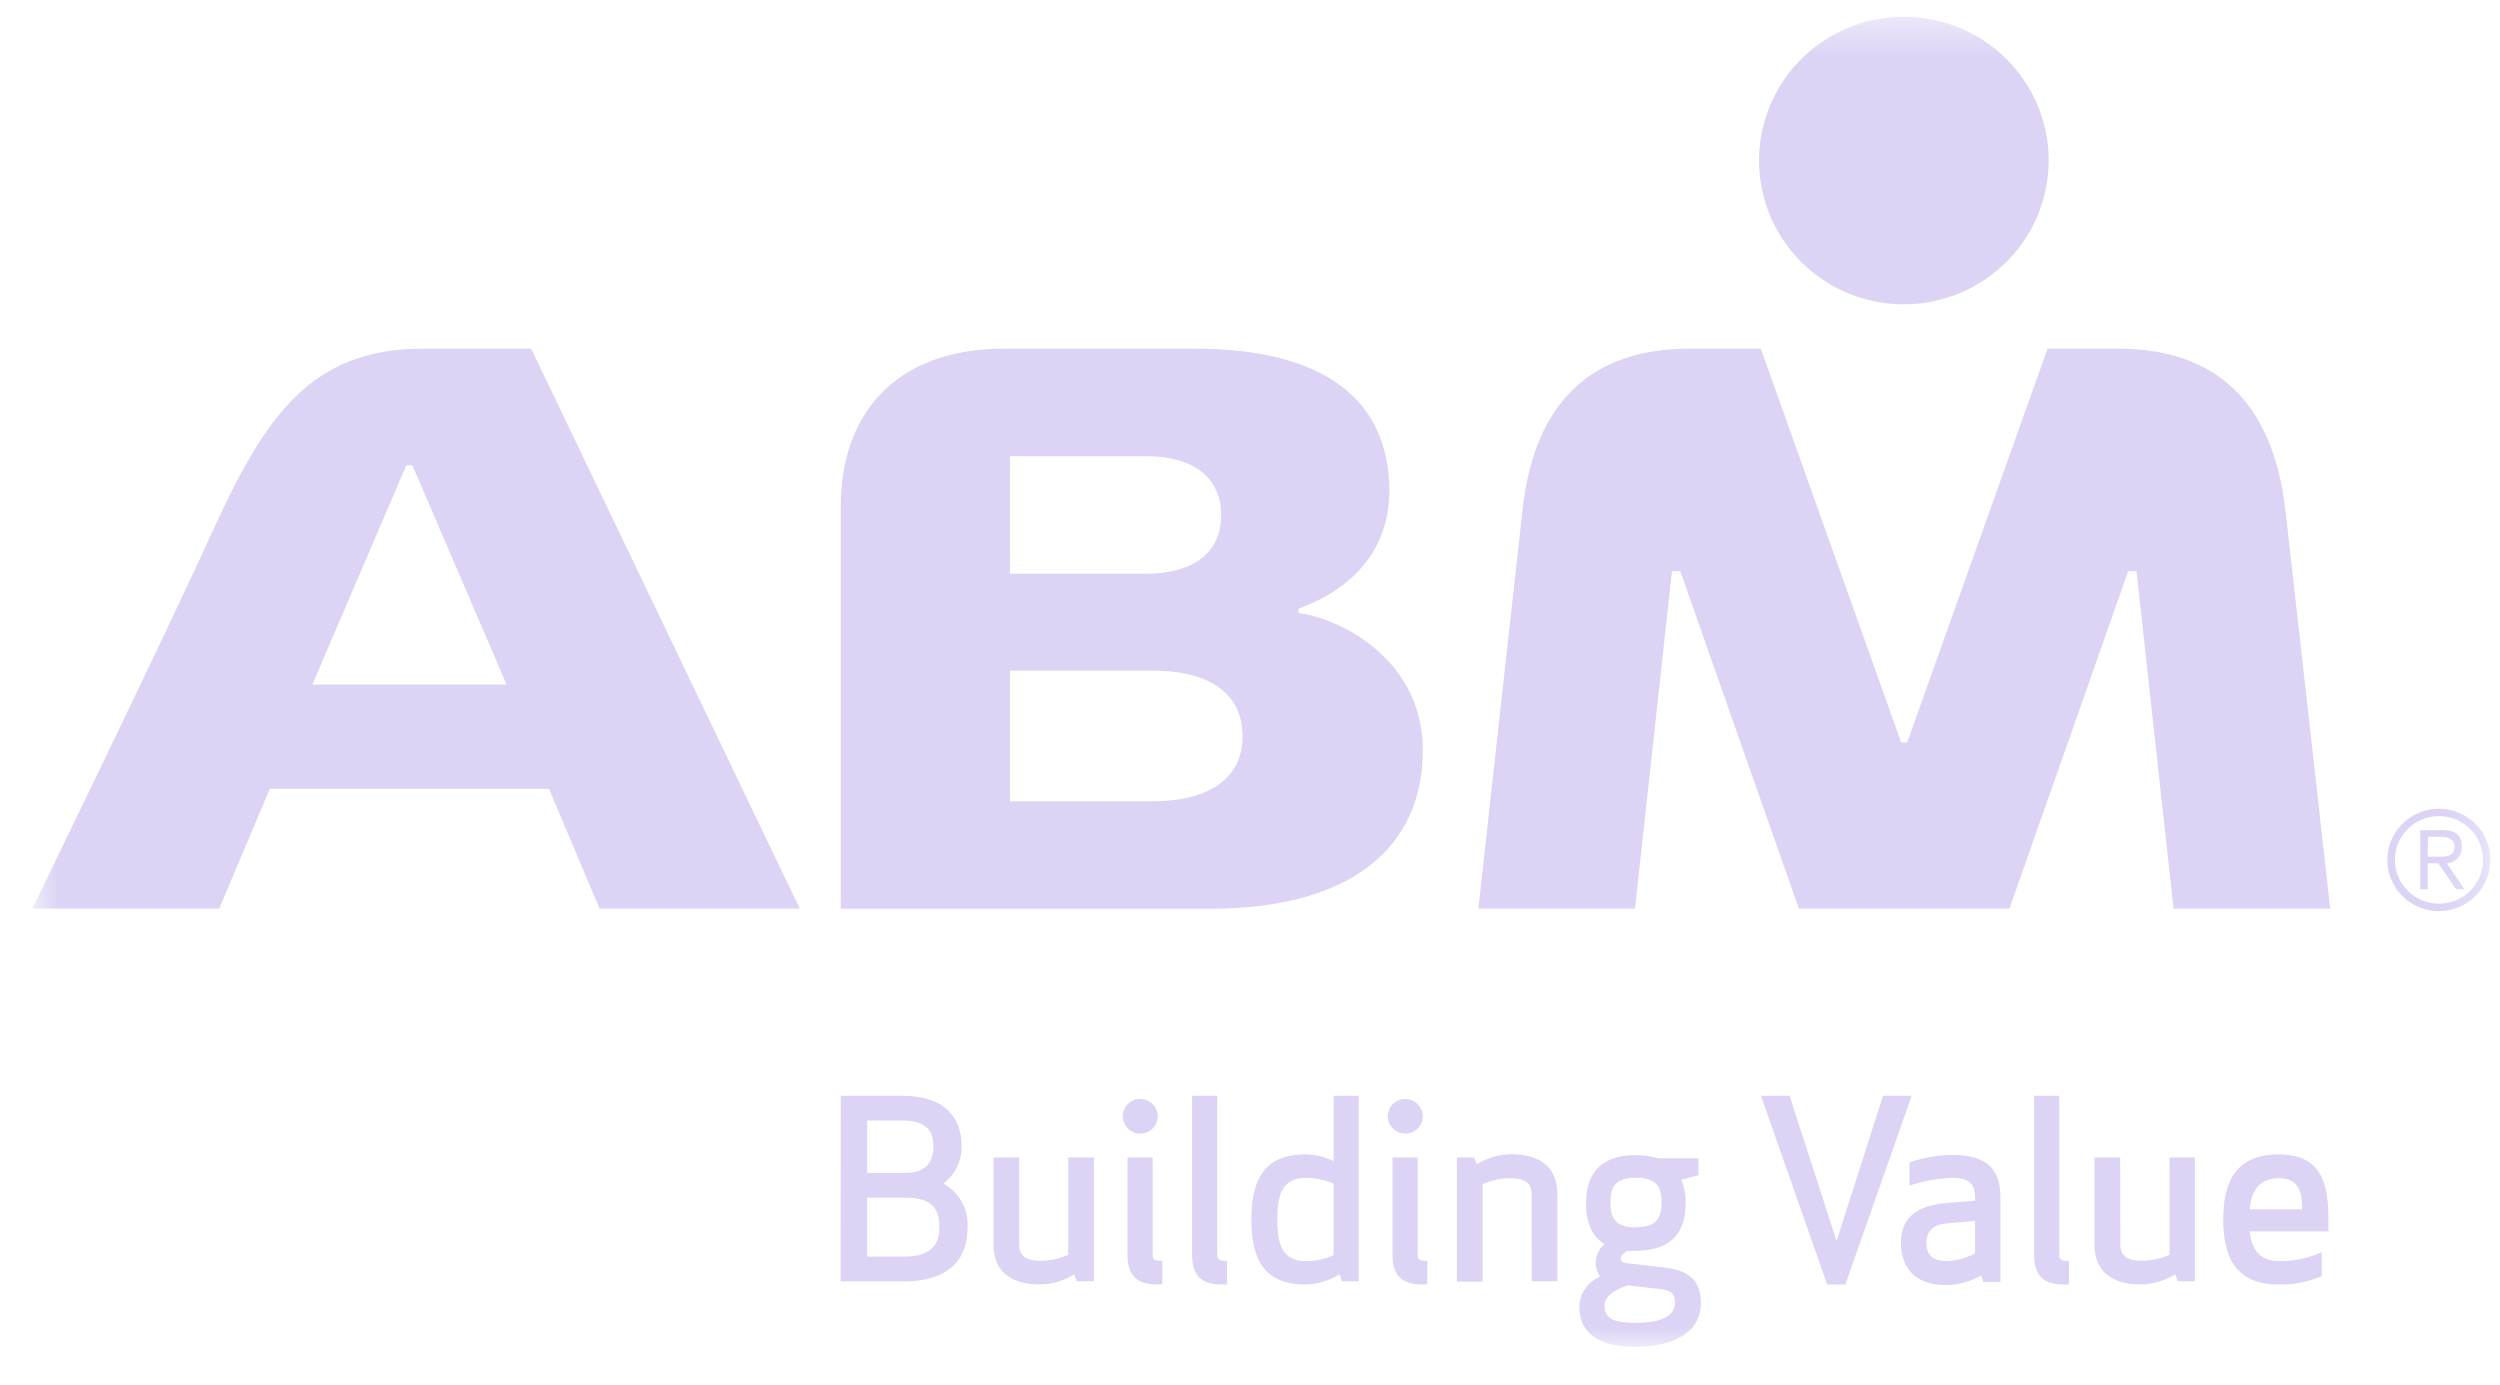 <svg width="65" height="36" viewBox="0 0 65 36" fill="none" xmlns="http://www.w3.org/2000/svg">
<mask id="mask0_134_472" style="mask-type:luminance" maskUnits="userSpaceOnUse" x="0" y="0" width="65" height="36">
<path d="M64.753 0.436H0.841V35.017H64.753V0.436Z" fill="white"/>
</mask>
<g mask="url(#mask0_134_472)">
<path d="M49.503 7.913C48.758 7.913 48.03 7.694 47.41 7.284C46.791 6.873 46.308 6.289 46.023 5.606C45.737 4.923 45.662 4.171 45.807 3.446C45.953 2.721 46.311 2.054 46.837 1.531C47.364 1.008 48.035 0.652 48.765 0.508C49.496 0.363 50.253 0.437 50.941 0.72C51.629 1.003 52.217 1.482 52.631 2.097C53.045 2.712 53.266 3.435 53.266 4.174C53.264 5.165 52.867 6.115 52.162 6.815C51.457 7.516 50.5 7.911 49.503 7.913Z" fill="#CEC1F1" fill-opacity="0.7"/>
<path d="M60.585 23.623H56.512L55.549 14.85H55.333L52.246 23.623H46.77L43.687 14.85H43.471L42.51 23.623H38.438C38.438 23.623 39.252 16.243 39.586 13.259C39.889 10.48 41.354 9.065 43.932 9.065H45.781L49.43 19.302H49.587L53.236 9.065H55.068C57.634 9.065 59.098 10.48 59.42 13.259C59.75 16.142 60.585 23.623 60.585 23.623ZM13.81 9.065L20.793 23.623H15.588L14.274 20.508H7.015L5.7 23.623H0.841C0.841 23.623 4.325 16.463 5.512 13.845C6.911 10.77 8.106 9.065 11.01 9.065H13.81ZM10.564 12.098L8.121 17.798H13.171L10.723 12.098H10.564ZM36.992 19.511C36.992 22.076 35.07 23.627 31.469 23.627H21.86V13.158C21.86 10.846 23.202 9.065 26.114 9.065H31.062C34.483 9.065 36.122 10.434 36.122 12.765C36.122 14.32 35.129 15.331 33.762 15.825V15.94C34.73 16.051 36.992 17.066 36.992 19.506V19.511ZM29.799 14.917C30.918 14.917 31.75 14.452 31.75 13.39C31.75 12.45 31.066 11.861 29.799 11.861H26.258V14.917H29.799ZM29.983 20.833C31.315 20.833 32.306 20.313 32.306 19.147C32.306 17.903 31.256 17.436 29.983 17.436H26.258V20.833H29.983Z" fill="#CEC1F1" fill-opacity="0.7"/>
<path d="M21.86 28.49H23.447C24.614 28.49 25.003 29.097 25.003 29.815C25.003 30 24.961 30.183 24.878 30.349C24.796 30.515 24.676 30.66 24.528 30.773C24.731 30.884 24.898 31.05 25.01 31.253C25.121 31.454 25.172 31.684 25.157 31.913C25.157 32.692 24.73 33.317 23.485 33.317H21.856L21.86 28.49ZM23.473 29.133H22.547V30.498H23.524C24.121 30.498 24.27 30.15 24.27 29.815C24.27 29.479 24.153 29.133 23.467 29.133H23.473ZM22.547 32.672H23.512C24.276 32.672 24.424 32.285 24.424 31.911C24.424 31.378 24.186 31.139 23.524 31.139H22.547V32.672Z" fill="#CEC1F1" fill-opacity="0.7"/>
<path d="M26.499 32.374C26.499 32.678 26.725 32.779 27.022 32.779C27.281 32.784 27.538 32.731 27.774 32.625V30.094H28.442V33.311H27.994L27.93 33.131C27.659 33.303 27.344 33.394 27.022 33.394C26.226 33.394 25.831 33.007 25.831 32.358V30.094H26.499V32.374Z" fill="#CEC1F1" fill-opacity="0.7"/>
<path d="M29.645 28.573C29.734 28.573 29.822 28.599 29.897 28.648C29.972 28.698 30.031 28.768 30.065 28.85C30.1 28.933 30.11 29.023 30.092 29.111C30.075 29.198 30.032 29.279 29.968 29.342C29.905 29.406 29.824 29.449 29.736 29.466C29.648 29.484 29.556 29.475 29.473 29.441C29.39 29.407 29.319 29.349 29.269 29.275C29.219 29.201 29.192 29.113 29.192 29.024C29.192 28.965 29.204 28.907 29.226 28.852C29.249 28.797 29.282 28.747 29.324 28.705C29.366 28.664 29.416 28.63 29.471 28.608C29.526 28.585 29.585 28.573 29.645 28.573ZM30.099 33.398C29.585 33.398 29.315 33.196 29.315 32.619V30.094H29.968V32.635C29.968 32.751 30.033 32.783 30.221 32.783V33.39L30.099 33.398Z" fill="#CEC1F1" fill-opacity="0.7"/>
<path d="M31.779 33.398C31.266 33.398 30.995 33.196 30.995 32.619V28.49H31.649V32.639C31.649 32.755 31.714 32.787 31.901 32.787V33.394L31.779 33.398Z" fill="#CEC1F1" fill-opacity="0.7"/>
<path d="M35.328 33.315H34.894L34.829 33.135C34.561 33.297 34.255 33.388 33.941 33.398C32.848 33.398 32.536 32.716 32.536 31.707C32.536 30.698 32.848 30.015 33.941 30.015C34.196 30.017 34.446 30.077 34.674 30.189V28.49H35.328V33.315ZM33.941 30.625C33.308 30.625 33.21 31.121 33.21 31.707C33.21 32.294 33.308 32.787 33.941 32.787C34.194 32.793 34.445 32.74 34.674 32.633V30.773C34.597 30.738 34.517 30.71 34.434 30.69C34.273 30.648 34.108 30.626 33.941 30.625Z" fill="#CEC1F1" fill-opacity="0.7"/>
<path d="M36.535 28.573C36.625 28.573 36.713 28.599 36.788 28.648C36.863 28.698 36.921 28.768 36.956 28.85C36.991 28.933 37 29.023 36.983 29.111C36.965 29.198 36.922 29.279 36.859 29.342C36.795 29.406 36.715 29.449 36.627 29.466C36.538 29.484 36.447 29.475 36.364 29.441C36.281 29.407 36.21 29.349 36.16 29.275C36.11 29.201 36.083 29.113 36.083 29.024C36.083 28.965 36.094 28.907 36.117 28.852C36.139 28.797 36.173 28.747 36.215 28.705C36.257 28.664 36.307 28.63 36.362 28.608C36.416 28.585 36.475 28.573 36.535 28.573ZM36.989 33.398C36.476 33.398 36.205 33.196 36.205 32.619V30.094H36.859V32.635C36.859 32.751 36.924 32.783 37.111 32.783V33.39L36.989 33.398Z" fill="#CEC1F1" fill-opacity="0.7"/>
<path d="M39.823 31.038C39.823 30.735 39.597 30.634 39.299 30.634C39.04 30.629 38.784 30.681 38.548 30.787V33.323H37.88V30.094H38.33L38.393 30.274C38.664 30.102 38.98 30.01 39.301 30.011C40.097 30.011 40.492 30.397 40.492 31.046V33.311H39.825L39.823 31.038Z" fill="#CEC1F1" fill-opacity="0.7"/>
<path d="M42.532 32.52C42.456 32.525 42.381 32.525 42.306 32.52C42.228 32.573 42.143 32.65 42.143 32.723C42.143 32.795 42.175 32.826 42.259 32.838L43.289 32.959C43.9 33.03 44.222 33.281 44.222 33.879C44.222 34.688 43.432 35.017 42.532 35.017C41.632 35.017 41.062 34.71 41.062 33.97C41.066 33.802 41.12 33.639 41.217 33.501C41.313 33.362 41.448 33.255 41.605 33.192C41.524 33.082 41.483 32.948 41.489 32.812C41.492 32.723 41.513 32.636 41.552 32.556C41.591 32.476 41.647 32.405 41.715 32.349C41.359 32.124 41.237 31.732 41.237 31.287C41.237 30.605 41.534 30.033 42.532 30.033C42.729 30.031 42.925 30.059 43.114 30.116H44.159V30.553L43.717 30.676C43.794 30.869 43.831 31.076 43.827 31.283C43.831 31.95 43.536 32.52 42.532 32.52ZM42.328 33.42C41.986 33.529 41.717 33.691 41.717 33.954C41.717 34.302 41.99 34.393 42.532 34.393C43.073 34.393 43.55 34.276 43.55 33.863C43.55 33.639 43.452 33.55 43.173 33.517L42.328 33.42ZM42.532 31.908C43.128 31.908 43.2 31.598 43.2 31.265C43.2 30.931 43.128 30.622 42.532 30.622C41.935 30.622 41.872 30.931 41.872 31.265C41.872 31.598 41.935 31.914 42.532 31.914V31.908Z" fill="#CEC1F1" fill-opacity="0.7"/>
<path d="M48.959 28.49H49.704L47.979 33.398H47.507L45.784 28.49H46.529L47.751 32.265L48.959 28.49Z" fill="#CEC1F1" fill-opacity="0.7"/>
<path d="M50.755 30.626C50.377 30.636 50.003 30.704 49.647 30.828V30.222C50.003 30.098 50.377 30.033 50.755 30.029C51.752 30.029 52.011 30.48 52.011 31.148V33.33H51.569L51.51 33.162C51.235 33.322 50.923 33.408 50.604 33.412C49.704 33.412 49.425 32.872 49.425 32.312C49.425 31.805 49.663 31.354 50.622 31.277L51.355 31.218V31.154C51.353 30.794 51.223 30.626 50.755 30.626ZM50.612 31.809C50.205 31.847 50.087 32.074 50.087 32.298C50.087 32.523 50.139 32.788 50.612 32.788C50.871 32.782 51.125 32.712 51.351 32.585V31.742L50.612 31.809Z" fill="#CEC1F1" fill-opacity="0.7"/>
<path d="M53.672 33.398C53.158 33.398 52.888 33.195 52.888 32.619V28.49H53.541V32.639C53.541 32.755 53.606 32.787 53.794 32.787V33.394L53.672 33.398Z" fill="#CEC1F1" fill-opacity="0.7"/>
<path d="M55.13 32.374C55.13 32.678 55.356 32.779 55.653 32.779C55.913 32.783 56.17 32.731 56.407 32.625V30.094H57.067V33.311H56.621L56.556 33.131C56.284 33.303 55.969 33.394 55.647 33.394C54.851 33.394 54.456 33.007 54.456 32.358V30.094H55.124L55.13 32.374Z" fill="#CEC1F1" fill-opacity="0.7"/>
<path d="M58.49 32.015C58.543 32.46 58.73 32.787 59.249 32.787C59.634 32.795 60.015 32.716 60.364 32.555V33.179C60.012 33.331 59.632 33.406 59.249 33.398C58.154 33.398 57.804 32.722 57.804 31.707C57.804 30.692 58.154 30.015 59.249 30.015C60.382 30.015 60.539 30.806 60.539 31.707V32.015H58.49ZM58.49 31.443H59.856C59.856 31.018 59.785 30.634 59.256 30.634C58.726 30.634 58.535 30.98 58.49 31.443Z" fill="#CEC1F1" fill-opacity="0.7"/>
<path d="M63.411 21.027C63.676 21.027 63.935 21.105 64.156 21.252C64.376 21.398 64.548 21.605 64.649 21.849C64.751 22.092 64.777 22.359 64.725 22.617C64.674 22.875 64.546 23.113 64.359 23.299C64.171 23.485 63.932 23.611 63.672 23.663C63.413 23.714 63.143 23.688 62.898 23.587C62.654 23.486 62.444 23.316 62.297 23.097C62.15 22.878 62.071 22.621 62.071 22.358C62.072 22.005 62.213 21.667 62.464 21.418C62.715 21.168 63.056 21.028 63.411 21.027ZM63.411 23.496C63.638 23.497 63.86 23.43 64.049 23.305C64.237 23.18 64.385 23.003 64.472 22.795C64.559 22.587 64.582 22.358 64.538 22.137C64.494 21.916 64.385 21.713 64.225 21.554C64.064 21.394 63.86 21.286 63.638 21.241C63.415 21.197 63.184 21.22 62.975 21.306C62.765 21.392 62.586 21.538 62.46 21.725C62.334 21.912 62.267 22.133 62.267 22.358C62.267 22.659 62.387 22.949 62.602 23.162C62.816 23.375 63.108 23.496 63.411 23.496ZM63.12 23.12H62.926V21.585H63.519C63.869 21.585 64.006 21.735 64.006 22.012C64.01 22.066 64.003 22.12 63.986 22.172C63.968 22.223 63.941 22.271 63.904 22.311C63.868 22.352 63.824 22.385 63.774 22.408C63.725 22.431 63.672 22.445 63.617 22.447L64.079 23.12H63.859L63.397 22.447H63.12V23.12ZM63.12 22.275H63.377C63.58 22.275 63.82 22.275 63.82 22.012C63.82 21.81 63.639 21.757 63.474 21.757H63.128L63.12 22.275Z" fill="#CEC1F1" fill-opacity="0.7"/>
</g>
</svg>
